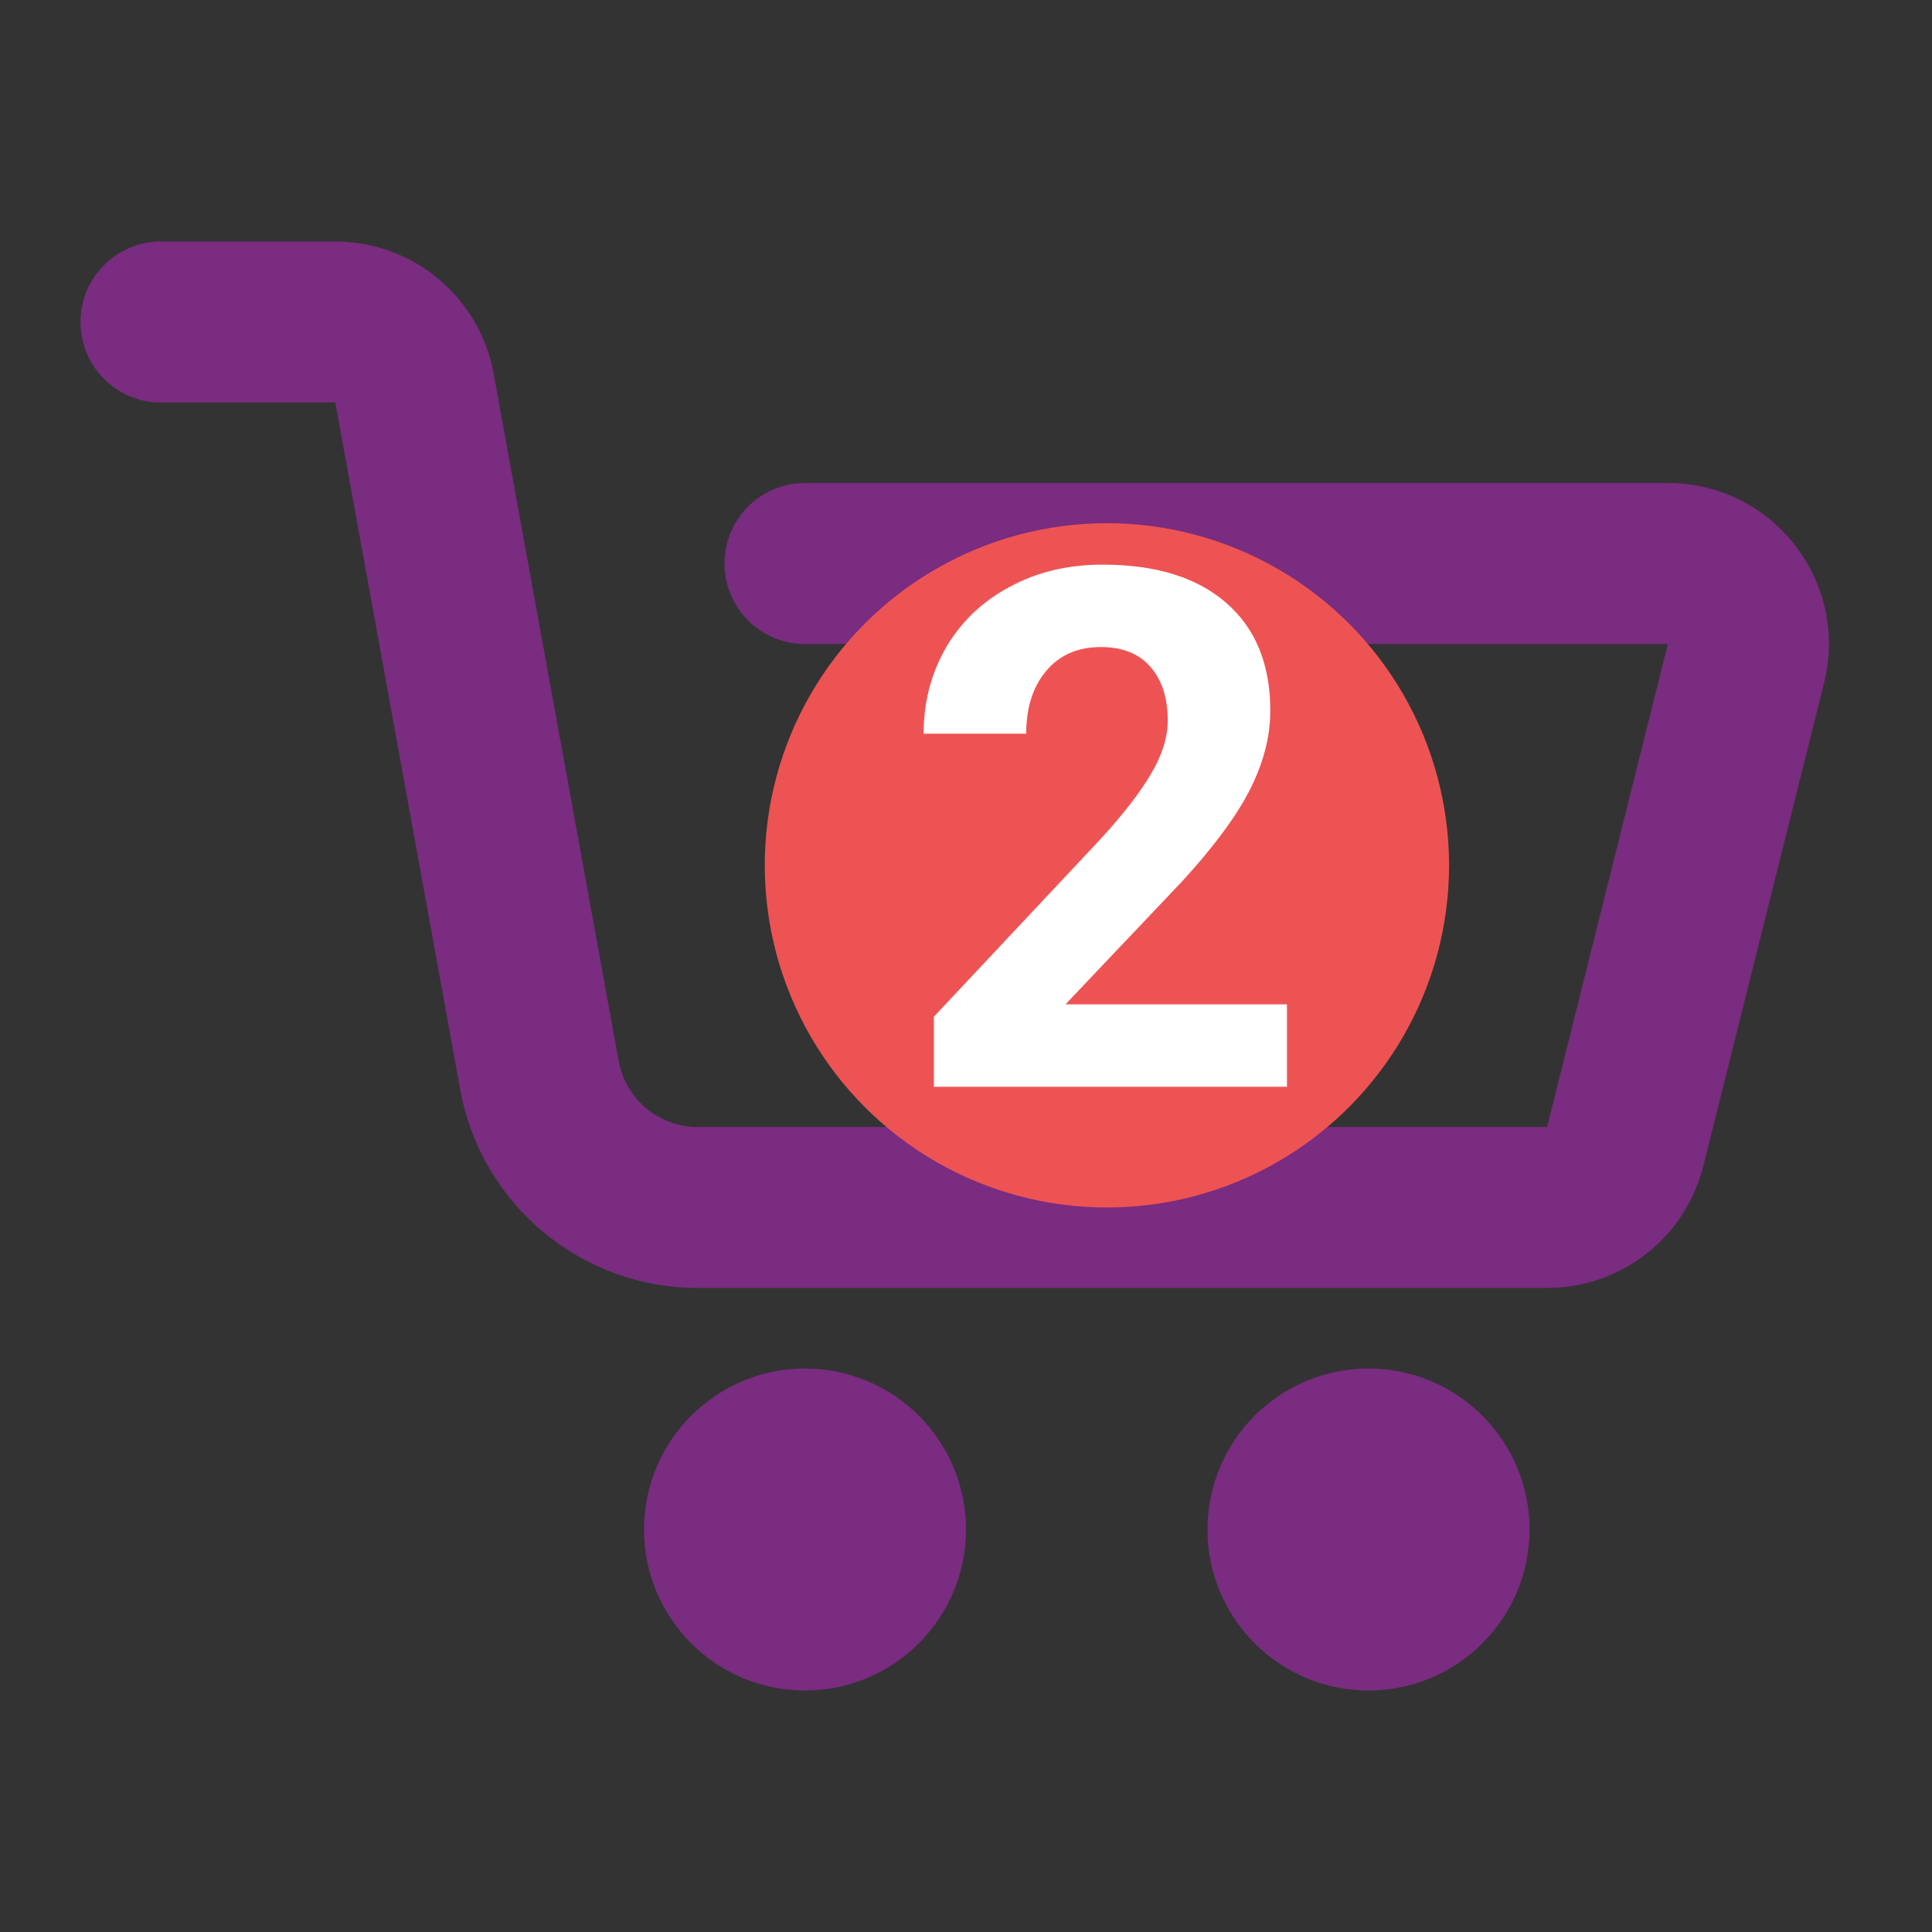 <svg width="32" height="32" viewBox="0 0 32 32" fill="none" xmlns="http://www.w3.org/2000/svg">
<rect x="0" y="0" width="32" height="32" fill="#333333" stroke="none"/>
<path d="M27.625 8C29.36 8 30.633 9.63 30.212 11.313L28.212 19.313C27.916 20.5 26.849 21.333 25.625 21.333L11.559 21.333C9.625 21.333 7.969 19.951 7.623 18.049L5.554 6.667L2.666 6.667C1.93 6.667 1.333 6.07 1.333 5.333C1.333 4.597 1.93 4 2.666 4H5.554C6.842 4 7.947 4.922 8.177 6.19L10.247 17.572C10.362 18.206 10.914 18.667 11.559 18.667L25.625 18.667L27.625 10.667H13.333C12.597 10.667 12 10.07 12 9.333C12 8.597 12.597 8 13.333 8H27.625Z" fill="#792C80"/>
<path d="M16 25.333C16 26.806 14.806 28 13.334 28C11.861 28 10.667 26.806 10.667 25.333C10.667 23.861 11.861 22.667 13.334 22.667C14.806 22.667 16 23.861 16 25.333Z" fill="#792C80"/>
<path d="M22.667 28C24.14 28 25.334 26.806 25.334 25.333C25.334 23.861 24.14 22.667 22.667 22.667C21.194 22.667 20 23.861 20 25.333C20 26.806 21.194 28 22.667 28Z" fill="#792C80"/>
<circle cx="18.334" cy="14.333" r="5.667" fill="#EE5353"/>
<path d="M21.316 18H15.468V16.84L18.228 13.898C18.607 13.484 18.886 13.123 19.066 12.815C19.249 12.506 19.341 12.213 19.341 11.935C19.341 11.557 19.245 11.26 19.054 11.045C18.863 10.826 18.589 10.717 18.234 10.717C17.851 10.717 17.548 10.85 17.326 11.115C17.107 11.377 16.997 11.723 16.997 12.152H15.298C15.298 11.633 15.421 11.158 15.667 10.729C15.917 10.299 16.269 9.963 16.722 9.721C17.175 9.475 17.689 9.352 18.263 9.352C19.142 9.352 19.824 9.562 20.308 9.984C20.796 10.406 21.04 11.002 21.04 11.771C21.04 12.193 20.931 12.623 20.712 13.06C20.494 13.498 20.119 14.008 19.587 14.59L17.648 16.635H21.316V18Z" fill="white"/>
</svg>
